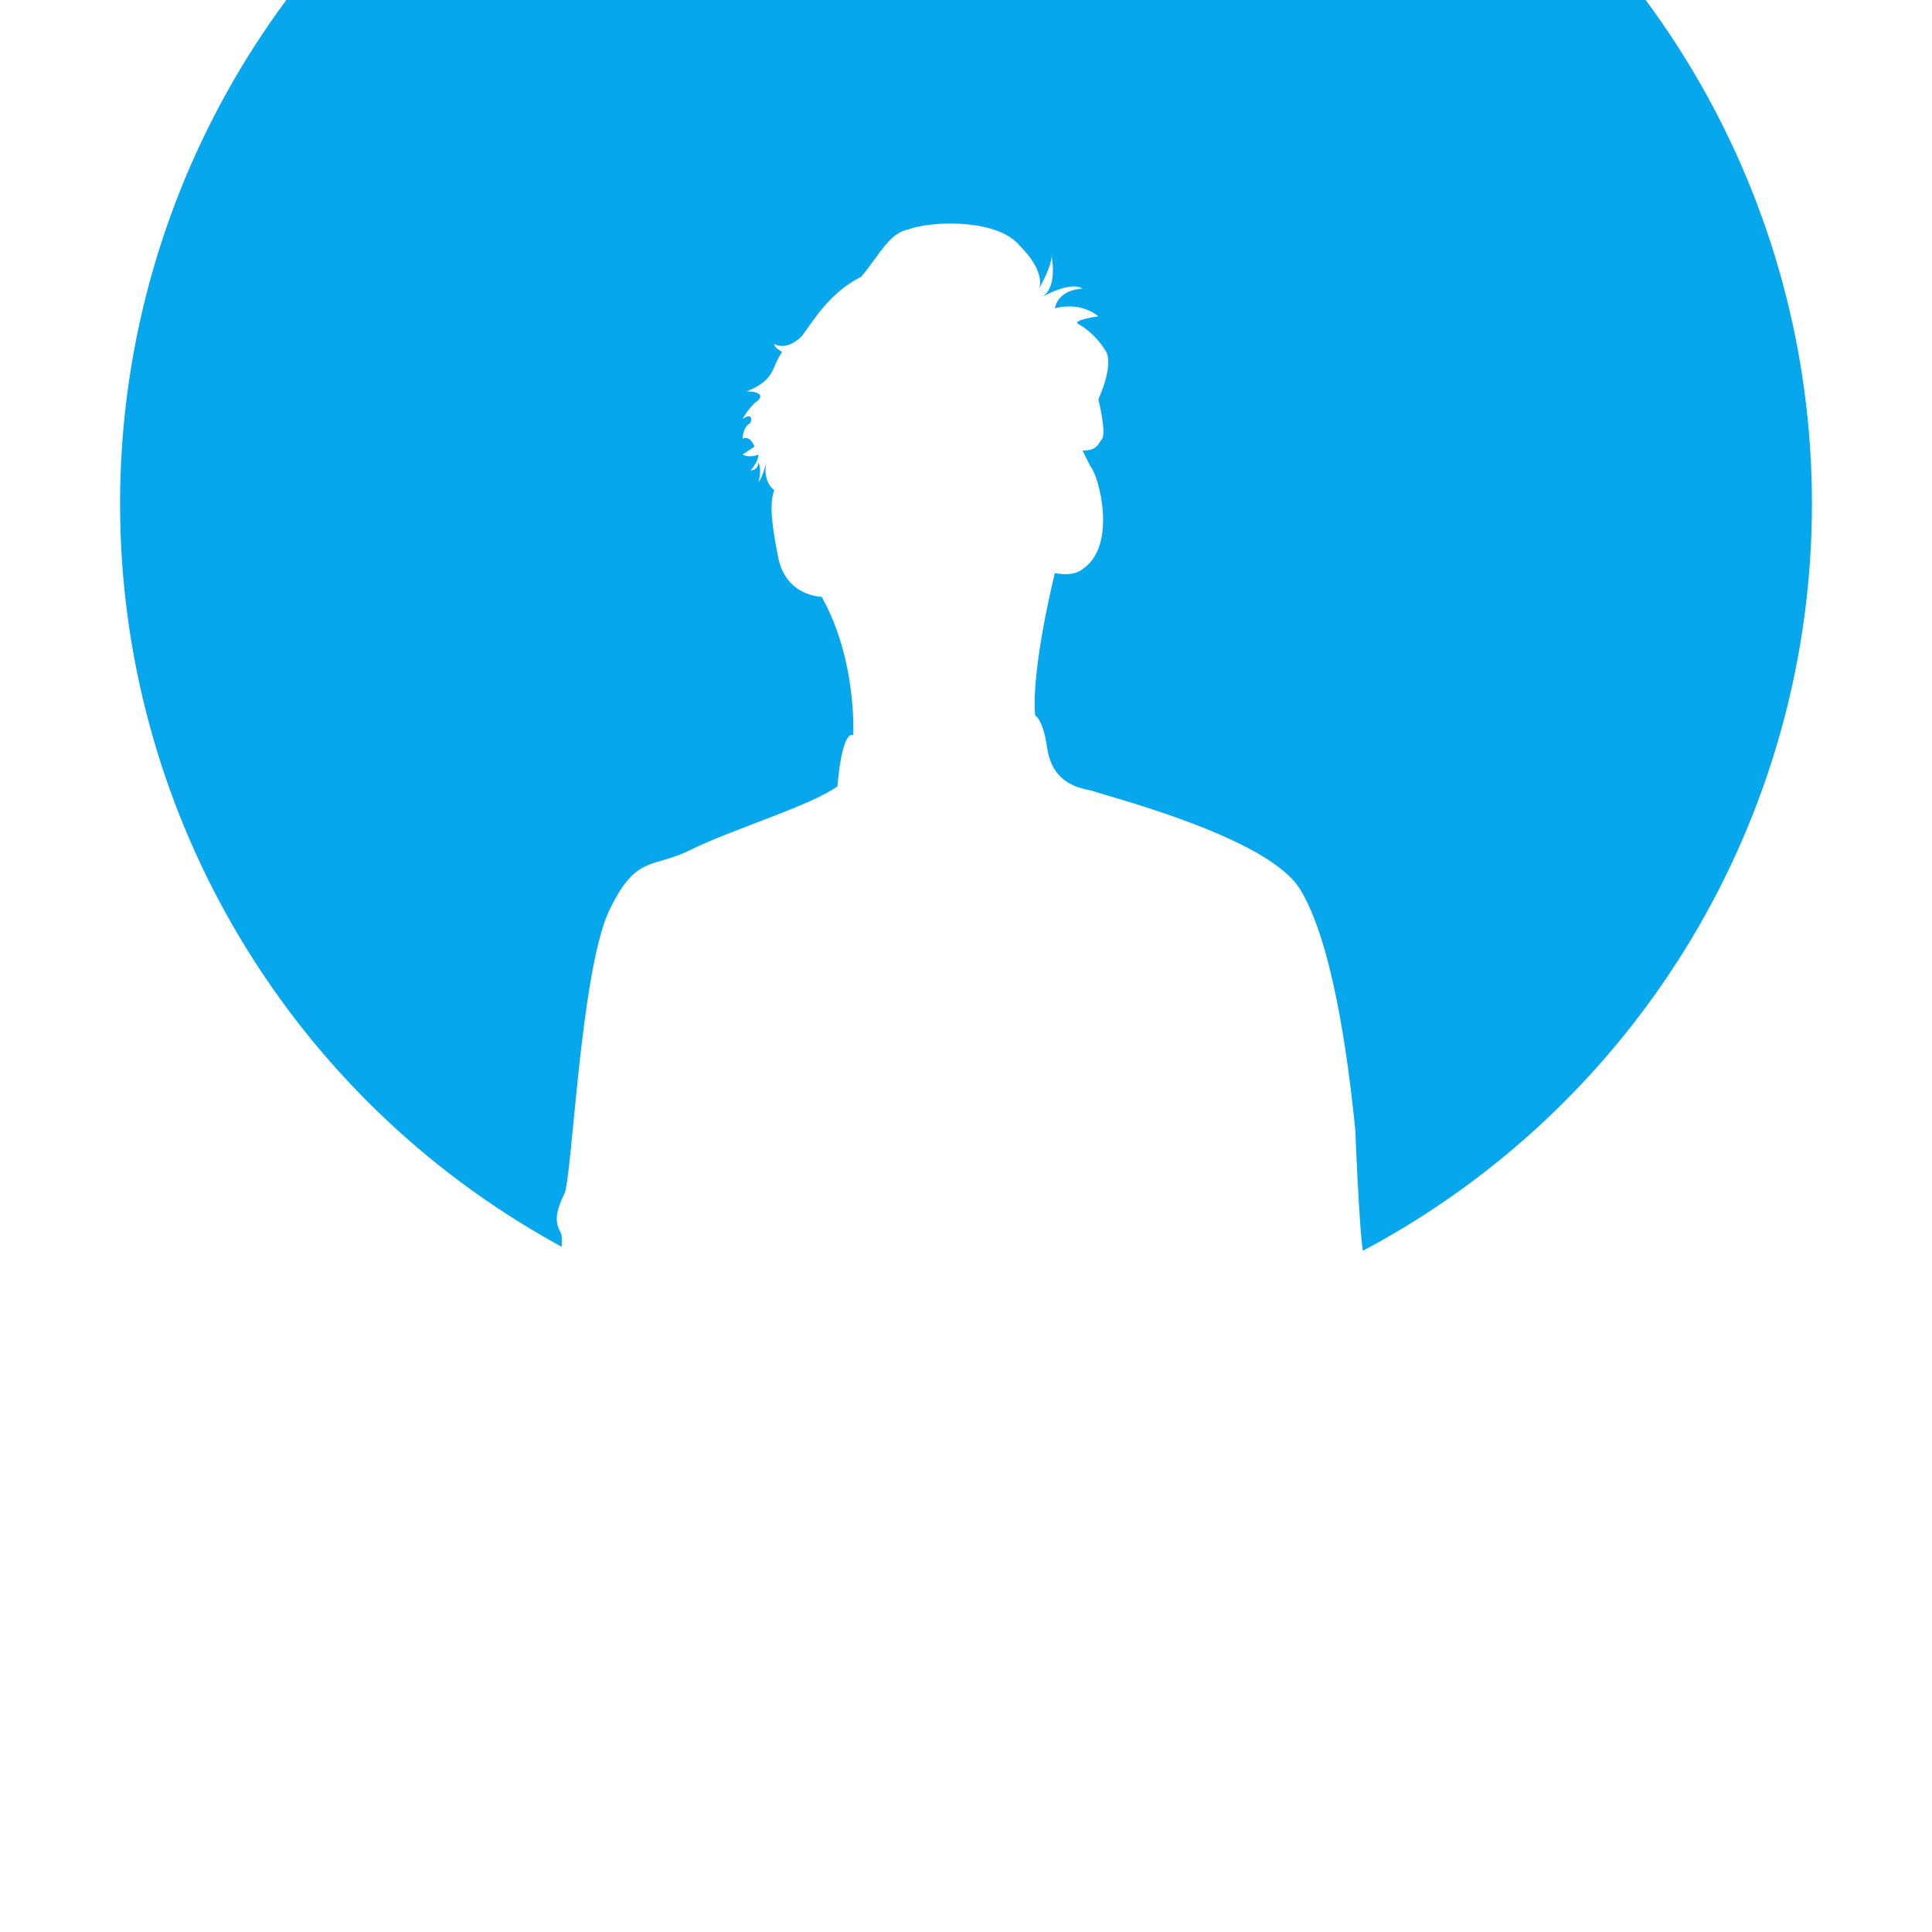 <svg width="1400" height="1400" viewBox="0 0 1400 1400" fill="none" xmlns="http://www.w3.org/2000/svg">
    <rect width="1400" height="1400" rx="700" fill="#fff"/>
    <g filter="url(#filter0_i_1586_723)">
        <circle cx="700" cy="700" r="613" fill="#06A7EC"/>
    </g>
    <path d="M784.447 326.52C784.447 326.52 787.312 332.245 790.176 337.97C795.905 343.695 810.228 395.221 784.447 412.397C784.447 412.397 778.718 418.122 764.395 415.259C764.395 415.259 747.207 483.96 750.072 518.311C750.072 518.311 755.801 521.173 758.666 541.211C761.53 561.249 772.989 569.837 790.176 572.699C807.364 578.424 919.082 607.05 941.999 644.263C964.915 681.476 976.374 761.628 982.103 818.879C982.103 818.879 984.967 893.305 987.832 907.618C993.561 921.93 993.561 979.181 993.561 984.906C990.696 990.632 1010.75 1010.67 999.29 1027.84C999.29 1027.84 1005.02 1062.2 1005.02 1070.78C1010.75 1079.37 1007.88 1090.82 999.29 1099.41C999.29 1099.41 993.561 1245.4 993.561 1253.99L936.27 1285.47C936.27 1285.47 904.759 1153.8 904.759 1130.9L901.895 1122.31C899.03 1113.72 896.165 1108 893.301 1108C887.572 1108 887.572 1102.27 887.572 1087.96C887.572 1073.65 890.436 1062.2 884.707 1045.02C884.707 1045.02 881.843 1102.27 878.978 1119.45C878.978 1136.62 884.707 1128.03 887.572 1136.62C893.301 1142.35 896.165 1153.8 893.301 1159.52C887.572 1165.25 893.301 1165.25 899.03 1165.25C904.759 1165.25 910.488 1185.28 899.03 1196.74C887.572 1211.05 904.759 1294.06 904.759 1294.06L841.739 1316.96L761.53 1334.14L692.781 1337L635.489 1334.14L578.197 1328.41L512.312 1308.37C512.312 1308.37 520.906 1248.26 512.312 1231.09C503.718 1213.91 492.26 1211.05 515.177 1168.11C538.093 1125.17 540.958 1150.93 526.635 1116.58C512.312 1082.23 532.364 1070.78 526.635 1016.39L523.77 990.632L515.177 976.319L509.448 1019.26C509.448 1022.12 512.312 1024.98 509.448 1047.88C509.448 1056.47 512.312 1065.06 512.312 1076.51C512.312 1082.23 506.583 1082.23 503.718 1087.96C495.125 1162.38 477.937 1268.3 477.937 1294.06L420.646 1271.16C412.052 1211.05 400.594 1139.48 400.594 1079.37C400.594 1073.65 392 1079.37 392 1067.92C392 1059.33 394.865 1056.47 394.865 1047.88C394.865 1045.02 392 1042.16 392 1042.16C392 1010.67 400.594 973.456 403.458 941.968C403.458 941.968 409.187 896.167 406.323 893.305C403.458 887.58 400.594 881.855 409.187 864.679C414.917 847.504 420.646 707.239 440.698 661.438C460.75 618.5 472.208 629.95 500.854 615.638C529.5 601.325 586.791 584.149 606.843 569.837C606.843 569.837 609.708 529.761 618.302 532.624C618.302 532.624 621.166 478.235 595.385 432.434C595.385 432.434 569.604 432.434 563.875 403.809C558.145 375.183 558.145 363.733 561.01 355.146C561.01 355.146 552.416 349.42 555.281 335.108C555.281 335.108 552.416 346.558 549.552 349.42C549.552 349.42 552.416 340.833 549.552 335.108C549.552 335.108 549.552 340.833 543.823 340.833C543.823 340.833 549.552 335.108 549.552 329.383C549.552 329.383 543.823 332.245 538.093 329.383L546.687 323.657C546.687 323.657 543.823 315.07 538.093 317.932C538.093 317.932 538.093 309.345 543.823 306.482C543.823 306.482 546.687 297.895 538.093 303.62C538.093 303.62 540.958 297.895 546.687 292.169C555.281 286.444 549.552 283.582 540.958 283.582C540.958 283.582 549.552 280.719 555.281 274.994C561.01 269.269 561.01 263.544 566.739 254.956C566.739 254.956 561.01 252.094 561.01 249.231C561.01 249.231 569.604 254.956 581.062 243.506C589.656 232.056 601.114 212.018 624.031 200.568C638.354 183.393 644.083 169.08 658.406 166.217C672.728 160.492 721.426 157.63 738.614 177.667C758.666 197.705 752.937 209.155 752.937 209.155C752.937 209.155 764.395 189.118 761.53 183.393C761.53 183.393 767.259 206.293 755.801 214.881C755.801 214.881 775.853 203.43 784.447 209.155C784.447 209.155 767.26 209.155 764.395 223.468C764.395 223.468 781.582 217.743 795.905 229.193C795.905 229.193 775.853 232.056 781.582 234.918C781.582 234.918 793.041 240.644 801.634 254.956C801.634 254.956 807.364 263.544 795.905 289.307C795.905 289.307 801.634 312.207 798.77 317.932C795.905 320.795 795.905 326.52 784.447 326.52Z" fill="#fff"/>
    <defs>
        <filter id="filter0_i_1586_723" x="87" y="-72.9" width="1226" height="1385.9" filterUnits="userSpaceOnUse" color-interpolation-filters="sRGB">
            <feFlood flood-opacity="0" result="BackgroundImageFix"/>
            <feBlend mode="normal" in="SourceGraphic" in2="BackgroundImageFix" result="shape"/>
            <feColorMatrix in="SourceAlpha" type="matrix" values="0 0 0 0 0 0 0 0 0 0 0 0 0 0 0 0 0 0 127 0" result="hardAlpha"/>
            <feOffset dy="-335"/>
            <feGaussianBlur stdDeviation="79.95"/>
            <feComposite in2="hardAlpha" operator="arithmetic" k2="-1" k3="1"/>
            <feColorMatrix type="matrix" values="0 0 0 0 0.969 0 0 0 0 0 0 0 0 0 0.814 0 0 0 0.35 0"/>
            <feBlend mode="normal" in2="shape" result="effect1_innerShadow_1586_723"/>
        </filter>
    </defs>
</svg>
